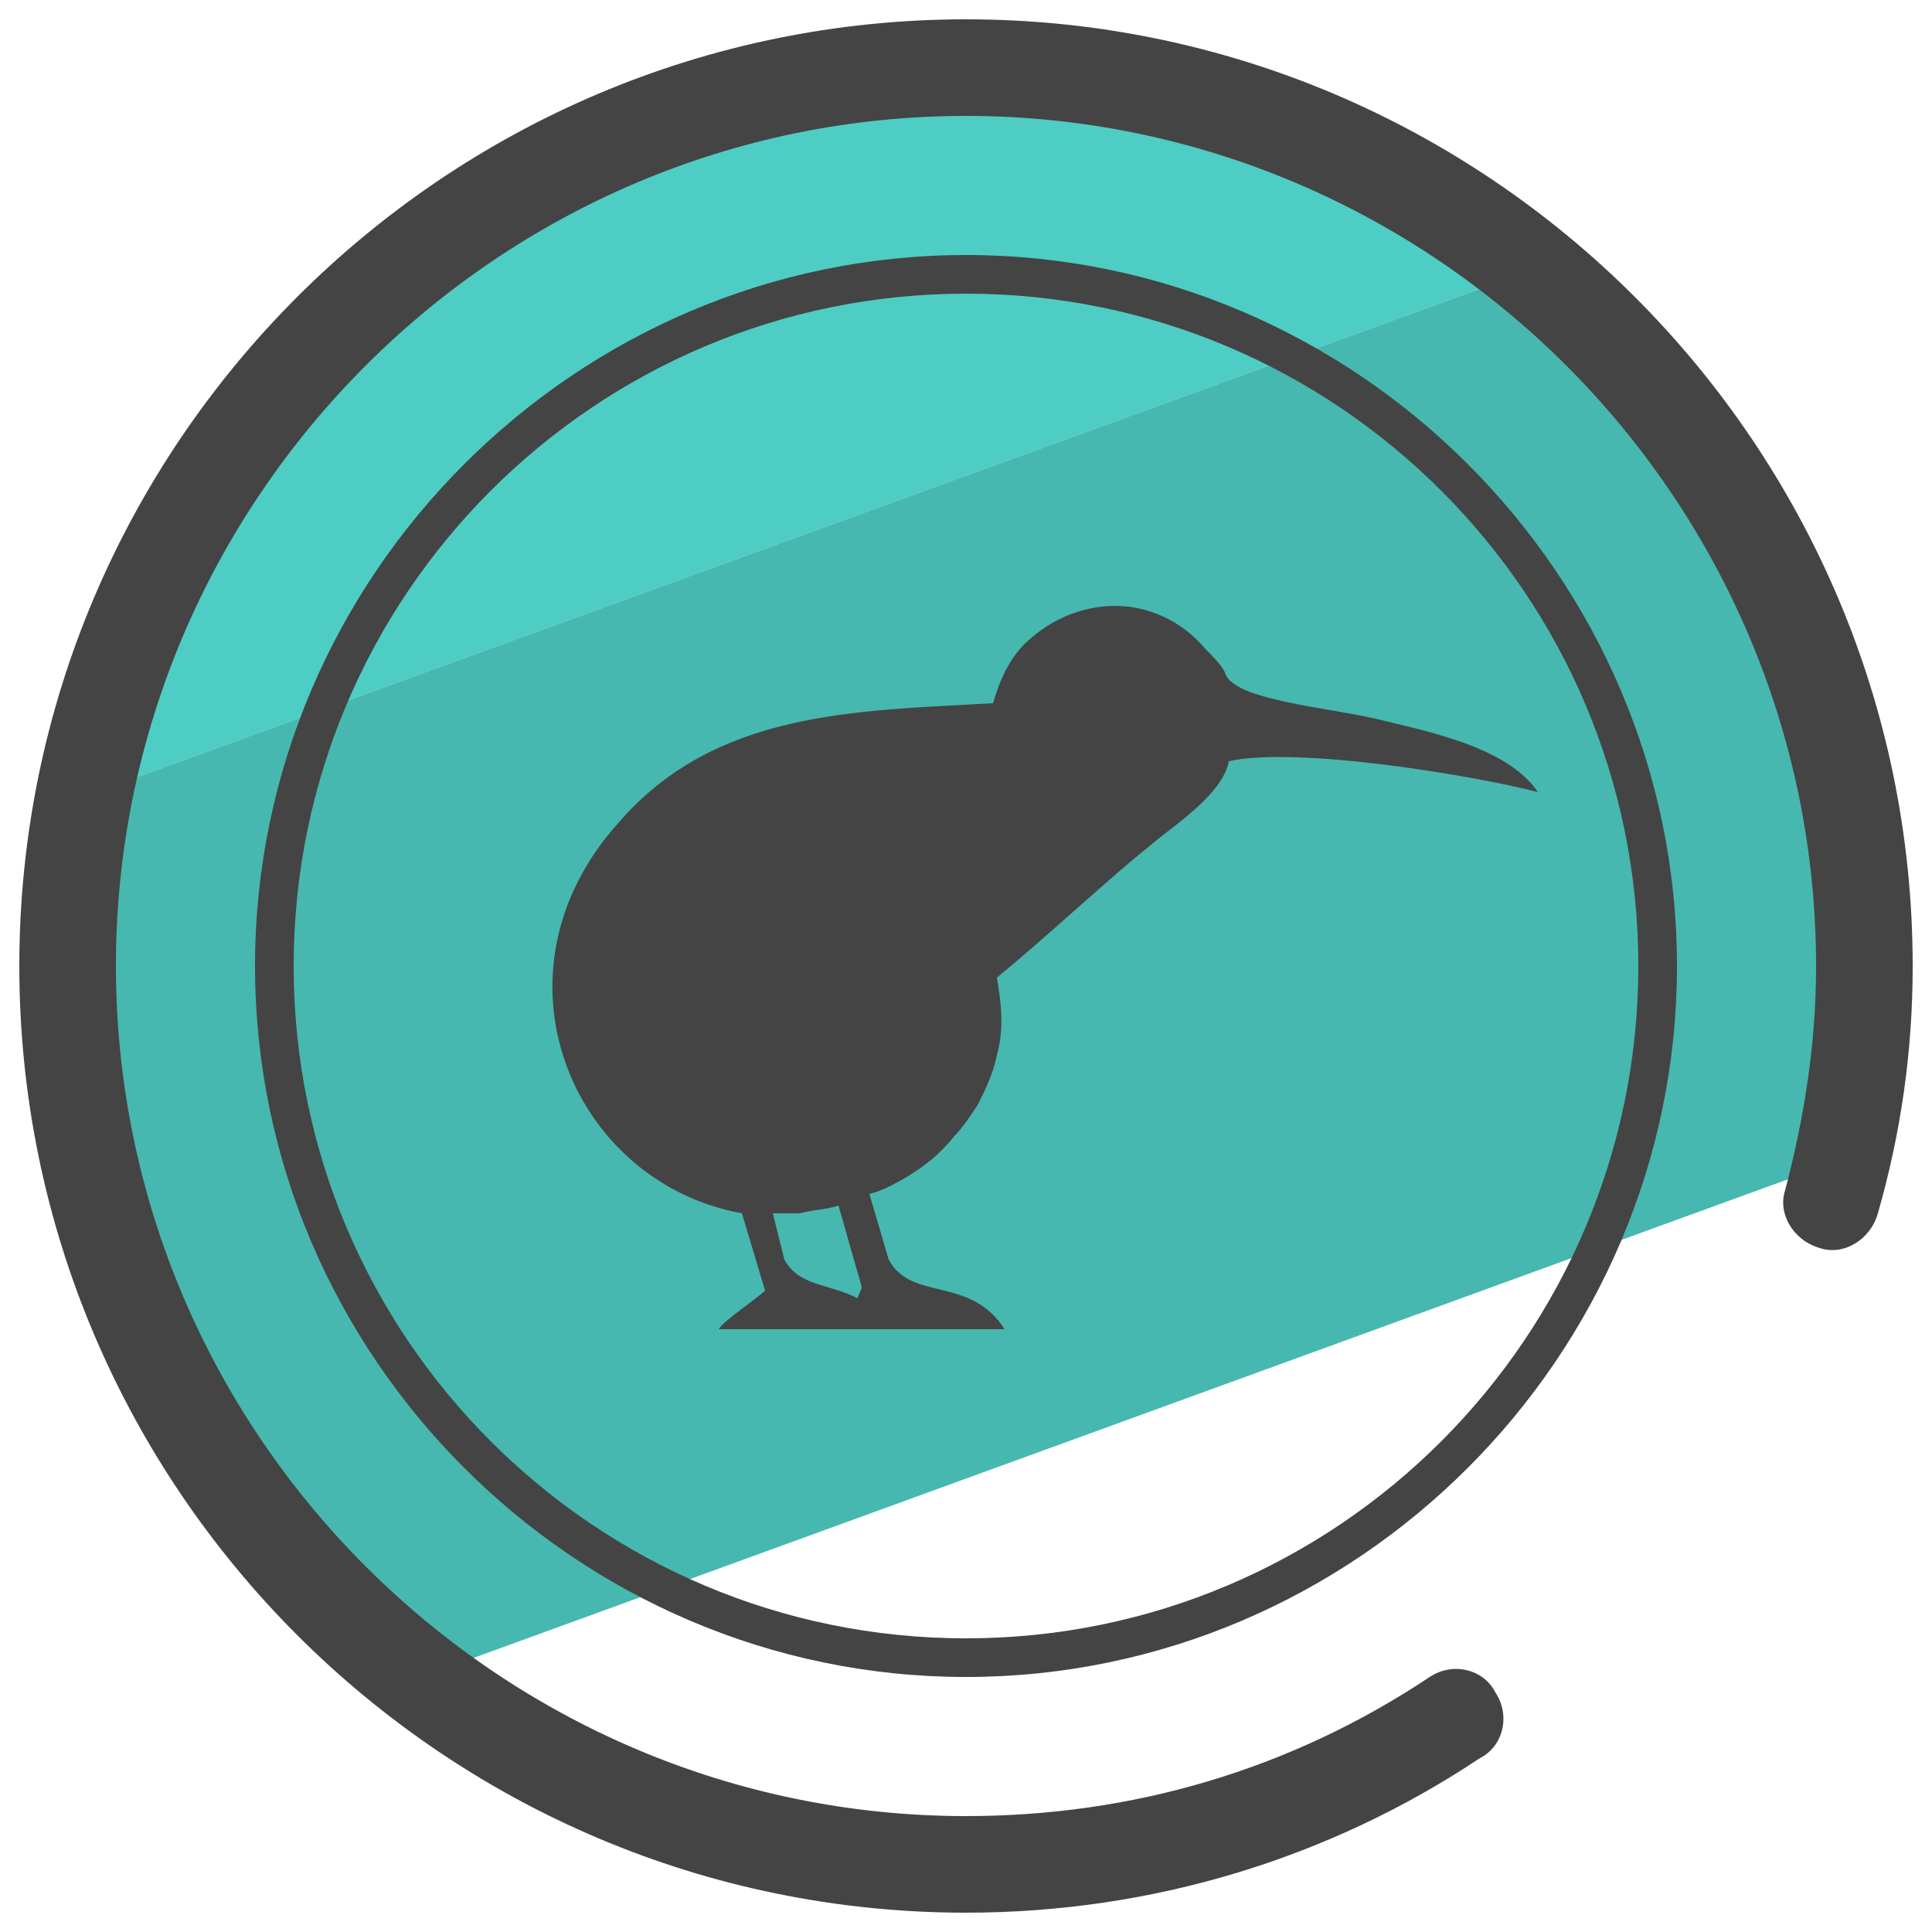 <svg xmlns="http://www.w3.org/2000/svg" id="Camada_1" x="0" y="0" version="1.1" viewBox="0 0 50 50" xml:space="preserve"><style>.st2{fill:#444}</style><path fill="#4ecdc4" d="M25 1.8C13.7 1.8 4.3 9.9 2.2 20.6L39.6 7c-4-3.3-9-5.2-14.6-5.2z"/><path fill="#46b8b0" d="M48.2 25c0-7.3-3.3-13.8-8.6-18L2.2 20.6c-.3 1.4-.4 2.9-.4 4.4 0 7.5 3.6 14.2 9.1 18.4L47.7 30c.3-1.6.5-3.3.5-5z"/><path d="M35.6 18.6c-.9-.2-1.8-.3-2.6-.5-.4-.1-1.2-.3-1.3-.7-.1-.2-.3-.4-.5-.6-.5-.6-1.2-1-2-1.1-.9-.1-1.8.2-2.5.8-.5.4-.8 1-1 1.7-3.6.2-7.2.2-9.7 3.1-3.5 3.9-1.2 9.3 3.2 10.1l.6 2c-.2.2-1.1.8-1.2 1H26c-.9-1.4-2.4-.7-3-1.8l-.5-1.7c.4-.1.7-.3.9-.4.5-.3.9-.6 1.3-1.1.2-.2.4-.5.6-.8.2-.4.4-.8.5-1.3.2-.7.1-1.4 0-2 1.7-1.4 3-2.7 4.7-4 .5-.4 1.2-1 1.3-1.6 1.8-.4 6.5.4 8 .8-.8-1.2-3-1.6-4.2-1.9zm-15.3 14l-.3-1.2h.7c.4-.1.7-.1 1-.2l.6 2.1c0 .1-.1.2-.1.3-.8-.4-1.5-.3-1.9-1z" class="st2"/><path d="M25 49.5C11.5 49.5.5 38.5.5 25S11.5.5 25 .5s24.5 11 24.5 24.5c0 2.2-.3 4.3-.9 6.4-.2.7-.9 1.1-1.5.9-.7-.2-1.1-.9-.9-1.5.5-1.9.8-3.8.8-5.8 0-12.1-9.9-22-22-22S3 12.9 3 25s9.9 22 22 22c4.3 0 8.4-1.2 12-3.6.6-.4 1.4-.2 1.7.4.4.6.2 1.4-.4 1.7-3.9 2.6-8.5 4-13.3 4z" class="st2"/><path d="M25 43.4C14.9 43.4 6.6 35.1 6.6 25S14.9 6.6 25 6.6 43.4 14.9 43.4 25 35.1 43.4 25 43.4zm0-35.8C15.4 7.6 7.6 15.4 7.6 25c0 9.6 7.8 17.4 17.4 17.4 9.6 0 17.4-7.8 17.4-17.4 0-9.6-7.8-17.4-17.4-17.4z" class="st2"/></svg>
